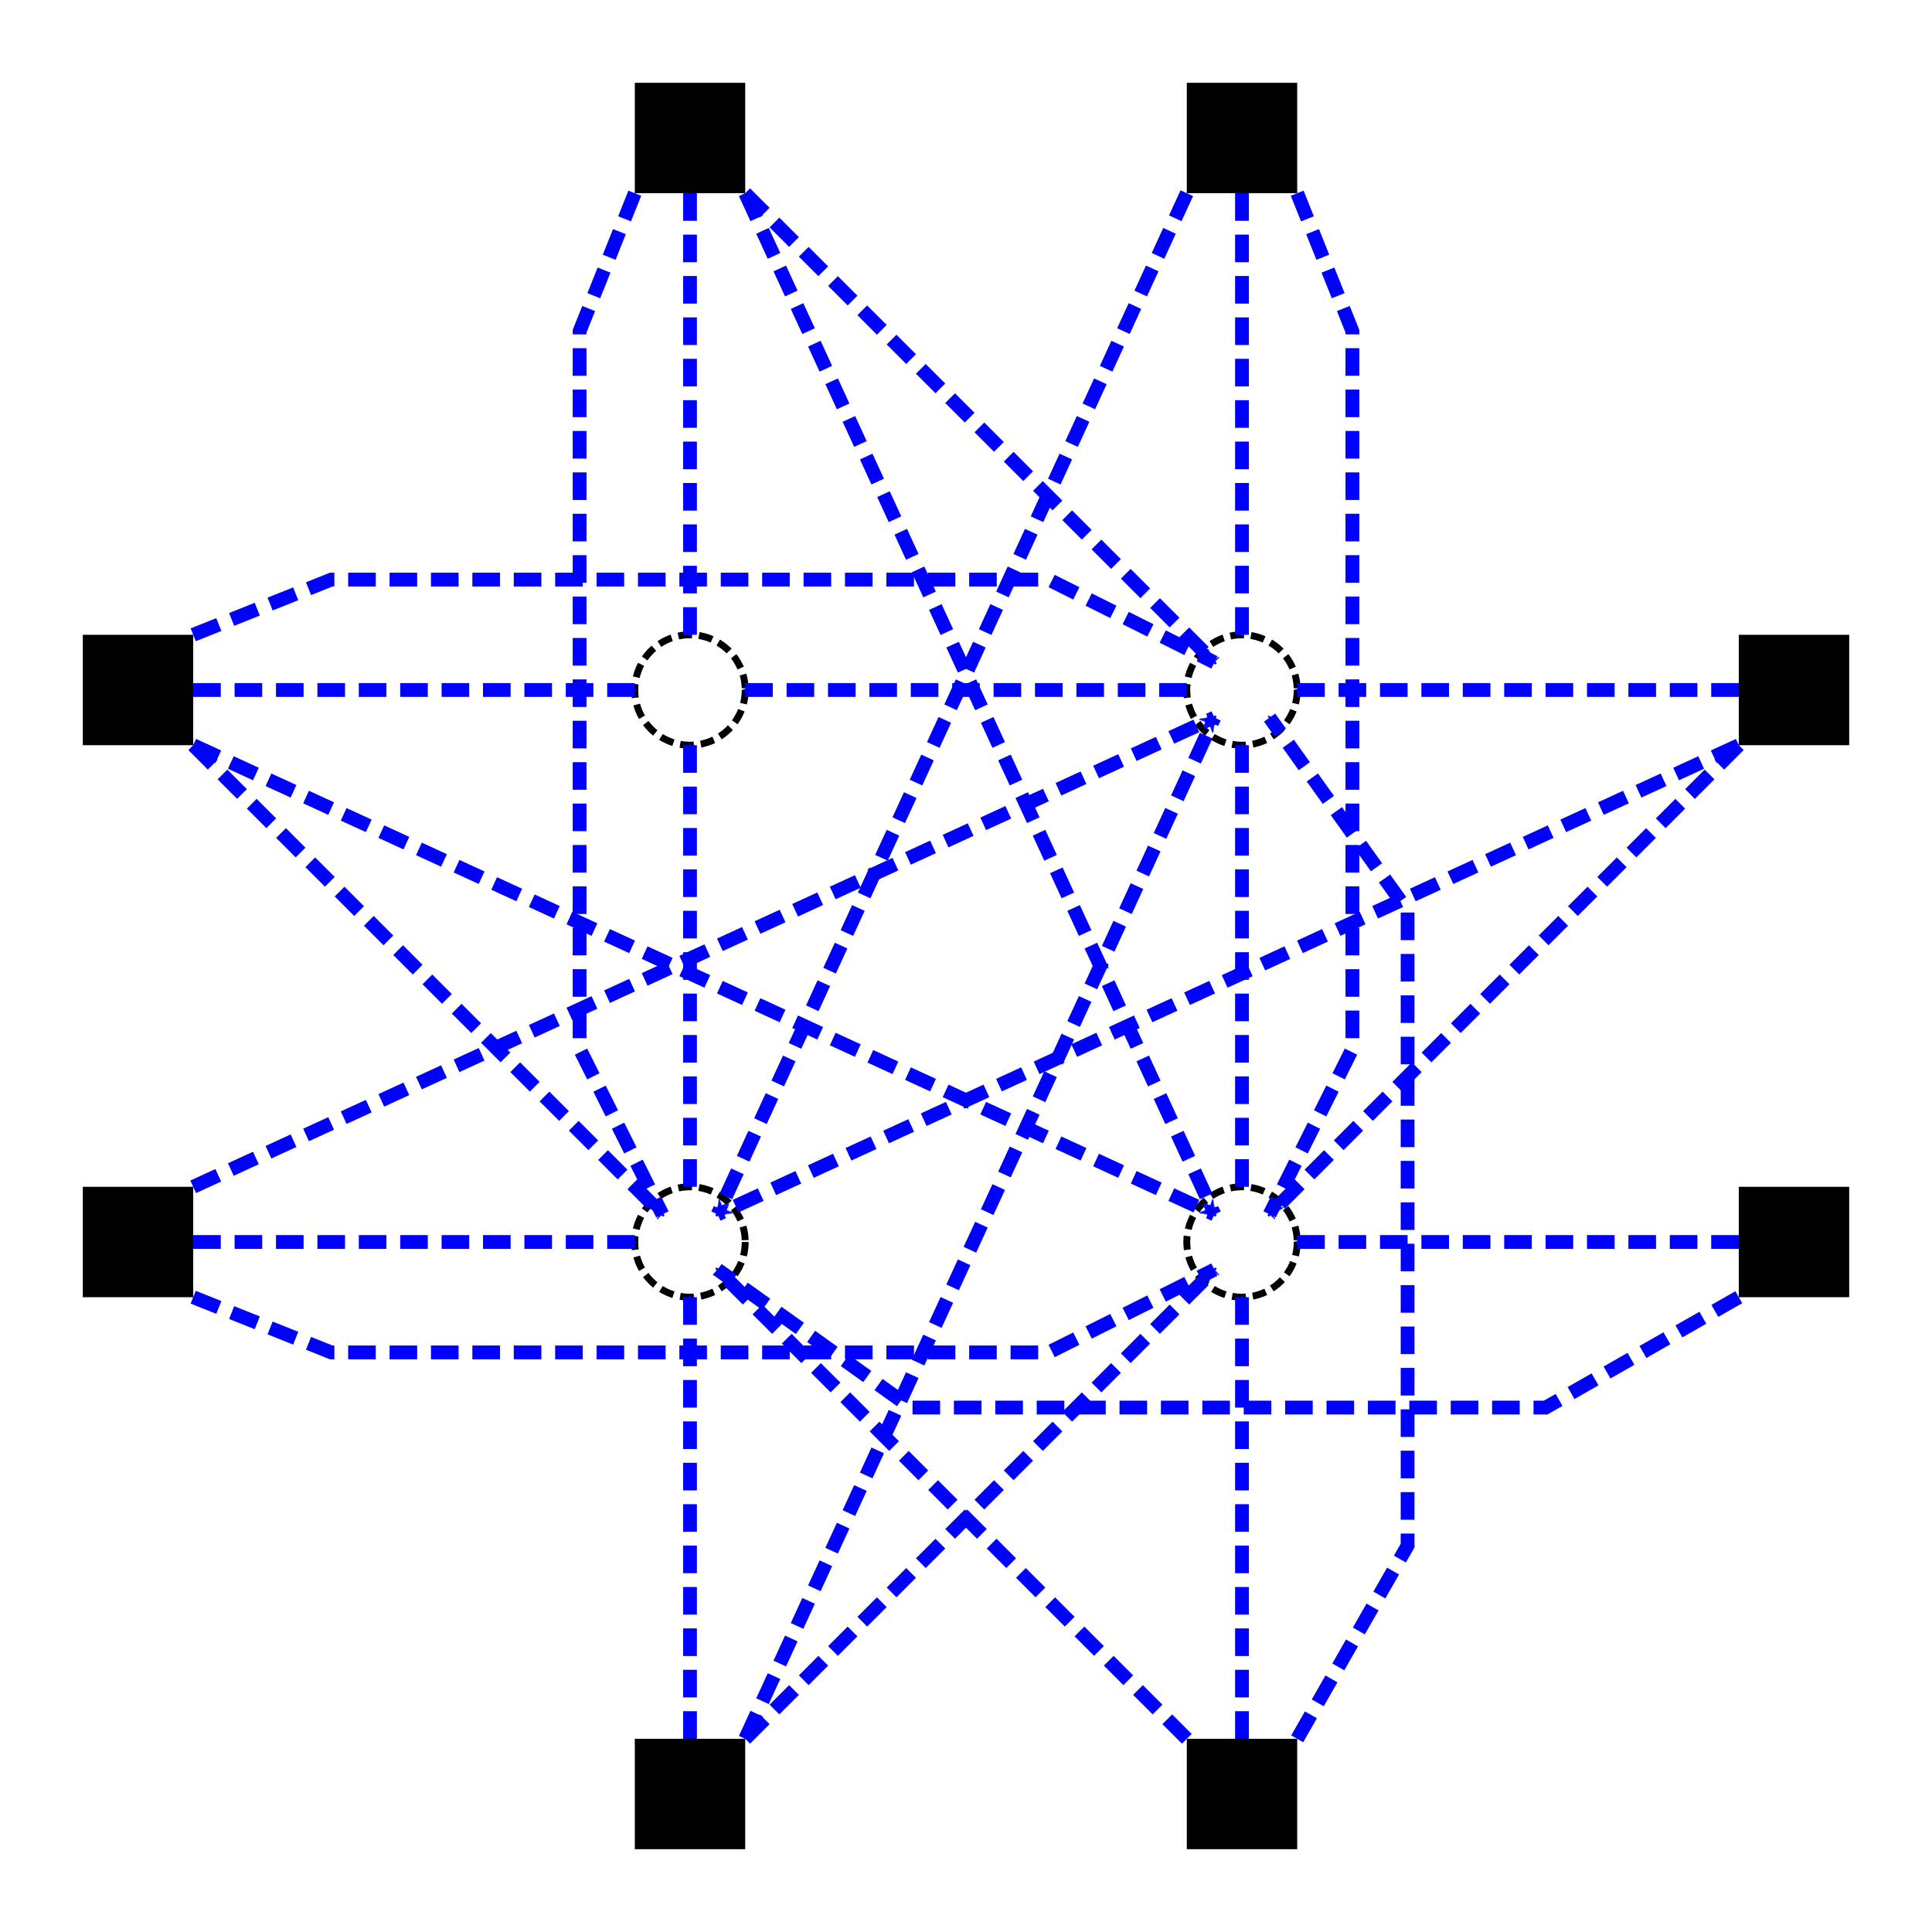 <?xml version="1.0" encoding="UTF-8" standalone="no"?>
<!-- Created with Inkscape (http://www.inkscape.org/) -->

<svg
   xmlns:dc="http://purl.org/dc/elements/1.1/"
   xmlns:cc="http://creativecommons.org/ns#"
   xmlns:rdf="http://www.w3.org/1999/02/22-rdf-syntax-ns#"
   xmlns:svg="http://www.w3.org/2000/svg"
   xmlns="http://www.w3.org/2000/svg"
   xmlns:sodipodi="http://sodipodi.sourceforge.net/DTD/sodipodi-0.dtd"
   xmlns:inkscape="http://www.inkscape.org/namespaces/inkscape"
   width="70mm"
   height="70mm"
   viewBox="0 0 70 70"
   version="1.1"
   id="svg1390"
   inkscape:version="0.92.4 (5da689c313, 2019-01-14)"
   sodipodi:docname="example_straight_forwards_back_substitution_panel_7.svg">
  <defs
     id="defs1384">
    <marker
       inkscape:stockid="Arrow1Mend"
       orient="auto"
       refY="0"
       refX="0"
       id="marker3875"
       style="overflow:visible"
       inkscape:isstock="true">
      <path
         id="path3873"
         d="M 0,0 5,-5 -12.5,0 5,5 Z"
         style="fill:#0000ff;fill-opacity:1;fill-rule:evenodd;stroke:#0000ff;stroke-width:1pt;stroke-opacity:1"
         transform="matrix(-0.4,0,0,-0.4,-4,0)"
         inkscape:connector-curvature="0" />
    </marker>
    <marker
       inkscape:isstock="true"
       style="overflow:visible"
       id="marker3365"
       refX="0"
       refY="0"
       orient="auto"
       inkscape:stockid="Arrow1Mend"
       inkscape:collect="always">
      <path
         inkscape:connector-curvature="0"
         transform="matrix(-0.4,0,0,-0.4,-4,0)"
         style="fill:#0000ff;fill-opacity:1;fill-rule:evenodd;stroke:#0000ff;stroke-width:1pt;stroke-opacity:1"
         d="M 0,0 5,-5 -12.5,0 5,5 Z"
         id="path3363" />
    </marker>
    <marker
       inkscape:stockid="Arrow1Mend"
       orient="auto"
       refY="0"
       refX="0"
       id="marker4964"
       style="overflow:visible"
       inkscape:isstock="true"
       inkscape:collect="always">
      <path
         id="path4962"
         d="M 0,0 5,-5 -12.5,0 5,5 Z"
         style="fill:#0000ff;fill-opacity:1;fill-rule:evenodd;stroke:#0000ff;stroke-width:1pt;stroke-opacity:1"
         transform="matrix(-0.4,0,0,-0.4,-4,0)"
         inkscape:connector-curvature="0" />
    </marker>
    <marker
       inkscape:stockid="Arrow1Mend"
       orient="auto"
       refY="0"
       refX="0"
       id="marker4495"
       style="overflow:visible"
       inkscape:isstock="true">
      <path
         id="path4493"
         d="M 0,0 5,-5 -12.5,0 5,5 Z"
         style="fill:#0000ff;fill-opacity:1;fill-rule:evenodd;stroke:#0000ff;stroke-width:1pt;stroke-opacity:1"
         transform="matrix(-0.4,0,0,-0.4,-4,0)"
         inkscape:connector-curvature="0" />
    </marker>
    <marker
       inkscape:stockid="Arrow1Mend"
       orient="auto"
       refY="0"
       refX="0"
       id="marker4032"
       style="overflow:visible"
       inkscape:isstock="true">
      <path
         id="path4030"
         d="M 0,0 5,-5 -12.5,0 5,5 Z"
         style="fill:#0000ff;fill-opacity:1;fill-rule:evenodd;stroke:#0000ff;stroke-width:1pt;stroke-opacity:1"
         transform="matrix(-0.4,0,0,-0.4,-4,0)"
         inkscape:connector-curvature="0" />
    </marker>
    <marker
       inkscape:stockid="Arrow1Mend"
       orient="auto"
       refY="0"
       refX="0"
       id="marker3575"
       style="overflow:visible"
       inkscape:isstock="true">
      <path
         id="path3573"
         d="M 0,0 5,-5 -12.5,0 5,5 Z"
         style="fill:#0000ff;fill-opacity:1;fill-rule:evenodd;stroke:#0000ff;stroke-width:1pt;stroke-opacity:1"
         transform="matrix(-0.4,0,0,-0.4,-4,0)"
         inkscape:connector-curvature="0" />
    </marker>
    <marker
       inkscape:stockid="Arrow1Mend"
       orient="auto"
       refY="0"
       refX="0"
       id="marker3124"
       style="overflow:visible"
       inkscape:isstock="true">
      <path
         id="path3122"
         d="M 0,0 5,-5 -12.5,0 5,5 Z"
         style="fill:#0000ff;fill-opacity:1;fill-rule:evenodd;stroke:#0000ff;stroke-width:1pt;stroke-opacity:1"
         transform="matrix(-0.4,0,0,-0.4,-4,0)"
         inkscape:connector-curvature="0" />
    </marker>
    <marker
       inkscape:stockid="Arrow1Mend"
       orient="auto"
       refY="0"
       refX="0"
       id="marker2679"
       style="overflow:visible"
       inkscape:isstock="true">
      <path
         id="path2677"
         d="M 0,0 5,-5 -12.5,0 5,5 Z"
         style="fill:#0000ff;fill-opacity:1;fill-rule:evenodd;stroke:#0000ff;stroke-width:1pt;stroke-opacity:1"
         transform="matrix(-0.4,0,0,-0.4,-4,0)"
         inkscape:connector-curvature="0" />
    </marker>
    <marker
       inkscape:stockid="Arrow1Mend"
       orient="auto"
       refY="0"
       refX="0"
       id="marker2240"
       style="overflow:visible"
       inkscape:isstock="true">
      <path
         id="path2238"
         d="M 0,0 5,-5 -12.5,0 5,5 Z"
         style="fill:#0000ff;fill-opacity:1;fill-rule:evenodd;stroke:#0000ff;stroke-width:1pt;stroke-opacity:1"
         transform="matrix(-0.4,0,0,-0.4,-4,0)"
         inkscape:connector-curvature="0" />
    </marker>
    <marker
       inkscape:stockid="Arrow1Mend"
       orient="auto"
       refY="0"
       refX="0"
       id="marker1807"
       style="overflow:visible"
       inkscape:isstock="true">
      <path
         id="path1805"
         d="M 0,0 5,-5 -12.5,0 5,5 Z"
         style="fill:#0000ff;fill-opacity:1;fill-rule:evenodd;stroke:#0000ff;stroke-width:1pt;stroke-opacity:1"
         transform="matrix(-0.4,0,0,-0.4,-4,0)"
         inkscape:connector-curvature="0" />
    </marker>
    <marker
       inkscape:stockid="Arrow1Mend"
       orient="auto"
       refY="0"
       refX="0"
       id="marker4076"
       style="overflow:visible"
       inkscape:isstock="true">
      <path
         id="path4074"
         d="M 0,0 5,-5 -12.5,0 5,5 Z"
         style="fill:#0000ff;fill-opacity:1;fill-rule:evenodd;stroke:#0000ff;stroke-width:1pt;stroke-opacity:1"
         transform="matrix(-0.4,0,0,-0.4,-4,0)"
         inkscape:connector-curvature="0" />
    </marker>
    <marker
       inkscape:stockid="Arrow1Mend"
       orient="auto"
       refY="0"
       refX="0"
       id="marker3649"
       style="overflow:visible"
       inkscape:isstock="true">
      <path
         id="path3647"
         d="M 0,0 5,-5 -12.5,0 5,5 Z"
         style="fill:#0000ff;fill-opacity:1;fill-rule:evenodd;stroke:#0000ff;stroke-width:1pt;stroke-opacity:1"
         transform="matrix(-0.4,0,0,-0.4,-4,0)"
         inkscape:connector-curvature="0" />
    </marker>
    <marker
       inkscape:stockid="Arrow1Mend"
       orient="auto"
       refY="0"
       refX="0"
       id="marker3246"
       style="overflow:visible"
       inkscape:isstock="true">
      <path
         id="path3244"
         d="M 0,0 5,-5 -12.5,0 5,5 Z"
         style="fill:#0000ff;fill-opacity:1;fill-rule:evenodd;stroke:#0000ff;stroke-width:1pt;stroke-opacity:1"
         transform="matrix(-0.4,0,0,-0.4,-4,0)"
         inkscape:connector-curvature="0" />
    </marker>
    <marker
       inkscape:stockid="Arrow1Mend"
       orient="auto"
       refY="0"
       refX="0"
       id="marker2849"
       style="overflow:visible"
       inkscape:isstock="true">
      <path
         id="path2847"
         d="M 0,0 5,-5 -12.5,0 5,5 Z"
         style="fill:#0000ff;fill-opacity:1;fill-rule:evenodd;stroke:#0000ff;stroke-width:1pt;stroke-opacity:1"
         transform="matrix(-0.4,0,0,-0.4,-4,0)"
         inkscape:connector-curvature="0" />
    </marker>
    <marker
       inkscape:stockid="Arrow1Mend"
       orient="auto"
       refY="0"
       refX="0"
       id="marker2458"
       style="overflow:visible"
       inkscape:isstock="true">
      <path
         id="path2456"
         d="M 0,0 5,-5 -12.5,0 5,5 Z"
         style="fill:#0000ff;fill-opacity:1;fill-rule:evenodd;stroke:#0000ff;stroke-width:1pt;stroke-opacity:1"
         transform="matrix(-0.4,0,0,-0.4,-4,0)"
         inkscape:connector-curvature="0" />
    </marker>
    <marker
       inkscape:stockid="Arrow1Mend"
       orient="auto"
       refY="0"
       refX="0"
       id="marker2073"
       style="overflow:visible"
       inkscape:isstock="true">
      <path
         id="path2071"
         d="M 0,0 5,-5 -12.5,0 5,5 Z"
         style="fill:#0000ff;fill-opacity:1;fill-rule:evenodd;stroke:#0000ff;stroke-width:1pt;stroke-opacity:1"
         transform="matrix(-0.4,0,0,-0.4,-4,0)"
         inkscape:connector-curvature="0" />
    </marker>
    <marker
       inkscape:stockid="Arrow1Mend"
       orient="auto"
       refY="0"
       refX="0"
       id="marker1694"
       style="overflow:visible"
       inkscape:isstock="true">
      <path
         id="path1692"
         d="M 0,0 5,-5 -12.5,0 5,5 Z"
         style="fill:#0000ff;fill-opacity:1;fill-rule:evenodd;stroke:#0000ff;stroke-width:1pt;stroke-opacity:1"
         transform="matrix(-0.4,0,0,-0.4,-4,0)"
         inkscape:connector-curvature="0" />
    </marker>
    <marker
       inkscape:isstock="true"
       style="overflow:visible"
       id="marker12070"
       refX="0"
       refY="0"
       orient="auto"
       inkscape:stockid="Arrow1Mend">
      <path
         transform="matrix(-0.4,0,0,-0.4,-4,0)"
         style="fill:#00c800;fill-opacity:1;fill-rule:evenodd;stroke:#00c800;stroke-width:1pt;stroke-opacity:1"
         d="M 0,0 5,-5 -12.5,0 5,5 Z"
         id="path12068"
         inkscape:connector-curvature="0" />
    </marker>
    <marker
       inkscape:stockid="Arrow1Mend"
       orient="auto"
       refY="0"
       refX="0"
       id="marker10247"
       style="overflow:visible"
       inkscape:isstock="true">
      <path
         inkscape:connector-curvature="0"
         id="path10245"
         d="M 0,0 5,-5 -12.5,0 5,5 Z"
         style="fill:#0000ff;fill-opacity:1;fill-rule:evenodd;stroke:#0000ff;stroke-width:1pt;stroke-opacity:1"
         transform="matrix(-0.4,0,0,-0.4,-4,0)" />
    </marker>
    <marker
       inkscape:stockid="Arrow1Mstart"
       orient="auto"
       refY="0"
       refX="0"
       id="marker12061"
       style="overflow:visible"
       inkscape:isstock="true">
      <path
         inkscape:connector-curvature="0"
         id="path12059"
         d="M 0,0 5,-5 -12.5,0 5,5 Z"
         style="fill:#00c800;fill-opacity:1;fill-rule:evenodd;stroke:#00c800;stroke-width:1pt;stroke-opacity:1"
         transform="matrix(0.4,0,0,0.4,4,0)" />
    </marker>
    <marker
       inkscape:stockid="Arrow1Mstart"
       orient="auto"
       refY="0"
       refX="0"
       id="Arrow1Mstart-74-9"
       style="overflow:visible"
       inkscape:isstock="true">
      <path
         inkscape:connector-curvature="0"
         id="path926-8-4"
         d="M 0,0 5,-5 -12.5,0 5,5 Z"
         style="fill:#ff0000;fill-opacity:1;fill-rule:evenodd;stroke:#ff0000;stroke-width:1pt;stroke-opacity:1"
         transform="matrix(0.4,0,0,0.4,4,0)" />
    </marker>
    <marker
       inkscape:stockid="Arrow1Mend"
       orient="auto"
       refY="0"
       refX="0"
       id="marker1280-7-5"
       style="overflow:visible"
       inkscape:isstock="true">
      <path
         inkscape:connector-curvature="0"
         id="path1278-8-6"
         d="M 0,0 5,-5 -12.5,0 5,5 Z"
         style="fill:#ff0000;fill-opacity:1;fill-rule:evenodd;stroke:#ff0000;stroke-width:1pt;stroke-opacity:1"
         transform="matrix(-0.4,0,0,-0.4,-4,0)" />
    </marker>
    <marker
       inkscape:stockid="Arrow1Mstart"
       orient="auto"
       refY="0"
       refX="0"
       id="Arrow1Mstart-21-3"
       style="overflow:visible"
       inkscape:isstock="true">
      <path
         inkscape:connector-curvature="0"
         id="path926-6-8"
         d="M 0,0 5,-5 -12.5,0 5,5 Z"
         style="fill:#ff0000;fill-opacity:1;fill-rule:evenodd;stroke:#ff0000;stroke-width:1pt;stroke-opacity:1"
         transform="matrix(0.4,0,0,0.4,4,0)" />
    </marker>
    <marker
       inkscape:stockid="Arrow1Mend"
       orient="auto"
       refY="0"
       refX="0"
       id="marker1280-4-2"
       style="overflow:visible"
       inkscape:isstock="true">
      <path
         inkscape:connector-curvature="0"
         id="path1278-03-1"
         d="M 0,0 5,-5 -12.5,0 5,5 Z"
         style="fill:#ff0000;fill-opacity:1;fill-rule:evenodd;stroke:#ff0000;stroke-width:1pt;stroke-opacity:1"
         transform="matrix(-0.4,0,0,-0.4,-4,0)" />
    </marker>
    <marker
       inkscape:stockid="Arrow1Mstart"
       orient="auto"
       refY="0"
       refX="0"
       id="Arrow1Mstart-1-5"
       style="overflow:visible"
       inkscape:isstock="true">
      <path
         inkscape:connector-curvature="0"
         id="path926-81-4"
         d="M 0,0 5,-5 -12.5,0 5,5 Z"
         style="fill:#0000ff;fill-opacity:1;fill-rule:evenodd;stroke:#0000ff;stroke-width:1pt;stroke-opacity:1"
         transform="matrix(0.4,0,0,0.4,4,0)" />
    </marker>
    <marker
       inkscape:stockid="Arrow1Mend"
       orient="auto"
       refY="0"
       refX="0"
       id="marker1280-43-5"
       style="overflow:visible"
       inkscape:isstock="true">
      <path
         inkscape:connector-curvature="0"
         id="path1278-54-3"
         d="M 0,0 5,-5 -12.5,0 5,5 Z"
         style="fill:#00c800;fill-opacity:1;fill-rule:evenodd;stroke:#00c800;stroke-width:1pt;stroke-opacity:1"
         transform="matrix(-0.4,0,0,-0.4,-4,0)" />
    </marker>
    <marker
       inkscape:stockid="Arrow1Mstart"
       orient="auto"
       refY="0"
       refX="0"
       id="Arrow1Mstart-5-4"
       style="overflow:visible"
       inkscape:isstock="true">
      <path
         inkscape:connector-curvature="0"
         id="path926-48-9"
         d="M 0,0 5,-5 -12.5,0 5,5 Z"
         style="fill:#ff0000;fill-opacity:1;fill-rule:evenodd;stroke:#ff0000;stroke-width:1pt;stroke-opacity:1"
         transform="matrix(0.4,0,0,0.4,4,0)" />
    </marker>
    <marker
       inkscape:stockid="Arrow1Mend"
       orient="auto"
       refY="0"
       refX="0"
       id="marker1280-0-9"
       style="overflow:visible"
       inkscape:isstock="true">
      <path
         inkscape:connector-curvature="0"
         id="path1278-09-5"
         d="M 0,0 5,-5 -12.5,0 5,5 Z"
         style="fill:#ff0000;fill-opacity:1;fill-rule:evenodd;stroke:#ff0000;stroke-width:1pt;stroke-opacity:1"
         transform="matrix(-0.4,0,0,-0.4,-4,0)" />
    </marker>
    <marker
       inkscape:stockid="Arrow1Mstart"
       orient="auto"
       refY="0"
       refX="0"
       id="Arrow1Mstart-59-2"
       style="overflow:visible"
       inkscape:isstock="true">
      <path
         inkscape:connector-curvature="0"
         id="path926-9-4"
         d="M 0,0 5,-5 -12.5,0 5,5 Z"
         style="fill:#ff0000;fill-opacity:1;fill-rule:evenodd;stroke:#ff0000;stroke-width:1pt;stroke-opacity:1"
         transform="matrix(0.4,0,0,0.4,4,0)" />
    </marker>
    <marker
       inkscape:stockid="Arrow1Mend"
       orient="auto"
       refY="0"
       refX="0"
       id="marker1280-90-8"
       style="overflow:visible"
       inkscape:isstock="true">
      <path
         inkscape:connector-curvature="0"
         id="path1278-27-5"
         d="M 0,0 5,-5 -12.5,0 5,5 Z"
         style="fill:#ff0000;fill-opacity:1;fill-rule:evenodd;stroke:#ff0000;stroke-width:1pt;stroke-opacity:1"
         transform="matrix(-0.4,0,0,-0.4,-4,0)" />
    </marker>
    <marker
       inkscape:stockid="Arrow1Mend"
       orient="auto"
       refY="0"
       refX="0"
       id="marker1280-8-1-9"
       style="overflow:visible"
       inkscape:isstock="true">
      <path
         inkscape:connector-curvature="0"
         id="path1278-4-1-5"
         d="M 0,0 5,-5 -12.5,0 5,5 Z"
         style="fill:#ff0000;fill-opacity:1;fill-rule:evenodd;stroke:#ff0000;stroke-width:1pt;stroke-opacity:1"
         transform="matrix(-0.4,0,0,-0.4,-4,0)" />
    </marker>
    <marker
       inkscape:stockid="Arrow1Mend"
       orient="auto"
       refY="0"
       refX="0"
       id="marker1280-8-0-1"
       style="overflow:visible"
       inkscape:isstock="true">
      <path
         inkscape:connector-curvature="0"
         id="path1278-4-8-7"
         d="M 0,0 5,-5 -12.5,0 5,5 Z"
         style="fill:#ff0000;fill-opacity:1;fill-rule:evenodd;stroke:#ff0000;stroke-width:1pt;stroke-opacity:1"
         transform="matrix(-0.4,0,0,-0.4,-4,0)" />
    </marker>
    <marker
       inkscape:stockid="Arrow1Mend"
       orient="auto"
       refY="0"
       refX="0"
       id="marker1280-8-9-3"
       style="overflow:visible"
       inkscape:isstock="true">
      <path
         inkscape:connector-curvature="0"
         id="path1278-4-3-9"
         d="M 0,0 5,-5 -12.5,0 5,5 Z"
         style="fill:#ff0000;fill-opacity:1;fill-rule:evenodd;stroke:#ff0000;stroke-width:1pt;stroke-opacity:1"
         transform="matrix(-0.4,0,0,-0.4,-4,0)" />
    </marker>
    <marker
       inkscape:stockid="Arrow1Mend"
       orient="auto"
       refY="0"
       refX="0"
       id="marker1280-8-18-0"
       style="overflow:visible"
       inkscape:isstock="true">
      <path
         inkscape:connector-curvature="0"
         id="path1278-4-0-5"
         d="M 0,0 5,-5 -12.5,0 5,5 Z"
         style="fill:#ff0000;fill-opacity:1;fill-rule:evenodd;stroke:#ff0000;stroke-width:1pt;stroke-opacity:1"
         transform="matrix(-0.4,0,0,-0.4,-4,0)" />
    </marker>
    <marker
       inkscape:stockid="Arrow1Mstart"
       orient="auto"
       refY="0"
       refX="0"
       id="Arrow1Mstart-97-3-5"
       style="overflow:visible"
       inkscape:isstock="true">
      <path
         inkscape:connector-curvature="0"
         id="path926-24-2-1"
         d="M 0,0 5,-5 -12.5,0 5,5 Z"
         style="fill:#ff0000;fill-opacity:1;fill-rule:evenodd;stroke:#ff0000;stroke-width:1pt;stroke-opacity:1"
         transform="matrix(0.4,0,0,0.4,4,0)" />
    </marker>
    <marker
       inkscape:stockid="Arrow1Mend"
       orient="auto"
       refY="0"
       refX="0"
       id="marker1280-8-6-9"
       style="overflow:visible"
       inkscape:isstock="true">
      <path
         inkscape:connector-curvature="0"
         id="path1278-4-05-4"
         d="M 0,0 5,-5 -12.5,0 5,5 Z"
         style="fill:#ff0000;fill-opacity:1;fill-rule:evenodd;stroke:#ff0000;stroke-width:1pt;stroke-opacity:1"
         transform="matrix(-0.4,0,0,-0.4,-4,0)" />
    </marker>
    <marker
       inkscape:stockid="Arrow1Mstart"
       orient="auto"
       refY="0"
       refX="0"
       id="Arrow1Mstart-97-2-9"
       style="overflow:visible"
       inkscape:isstock="true">
      <path
         inkscape:connector-curvature="0"
         id="path926-24-7-4"
         d="M 0,0 5,-5 -12.5,0 5,5 Z"
         style="fill:#ff0000;fill-opacity:1;fill-rule:evenodd;stroke:#ff0000;stroke-width:1pt;stroke-opacity:1"
         transform="matrix(0.4,0,0,0.4,4,0)" />
    </marker>
    <marker
       inkscape:stockid="Arrow1Mend"
       orient="auto"
       refY="0"
       refX="0"
       id="marker1280-8-4-3"
       style="overflow:visible"
       inkscape:isstock="true">
      <path
         inkscape:connector-curvature="0"
         id="path1278-4-2-8"
         d="M 0,0 5,-5 -12.5,0 5,5 Z"
         style="fill:#ff0000;fill-opacity:1;fill-rule:evenodd;stroke:#ff0000;stroke-width:1pt;stroke-opacity:1"
         transform="matrix(-0.4,0,0,-0.4,-4,0)" />
    </marker>
    <marker
       inkscape:stockid="Arrow1Mstart"
       orient="auto"
       refY="0"
       refX="0"
       id="Arrow1Mstart-97-1-4"
       style="overflow:visible"
       inkscape:isstock="true">
      <path
         inkscape:connector-curvature="0"
         id="path926-24-5-2"
         d="M 0,0 5,-5 -12.5,0 5,5 Z"
         style="fill:#ff0000;fill-opacity:1;fill-rule:evenodd;stroke:#ff0000;stroke-width:1pt;stroke-opacity:1"
         transform="matrix(0.4,0,0,0.4,4,0)" />
    </marker>
    <marker
       inkscape:stockid="Arrow1Mend"
       orient="auto"
       refY="0"
       refX="0"
       id="marker1280-8-48-2"
       style="overflow:visible"
       inkscape:isstock="true">
      <path
         inkscape:connector-curvature="0"
         id="path1278-4-13-9"
         d="M 0,0 5,-5 -12.5,0 5,5 Z"
         style="fill:#ff0000;fill-opacity:1;fill-rule:evenodd;stroke:#ff0000;stroke-width:1pt;stroke-opacity:1"
         transform="matrix(-0.4,0,0,-0.4,-4,0)" />
    </marker>
    <marker
       inkscape:stockid="Arrow1Mstart"
       orient="auto"
       refY="0"
       refX="0"
       id="Arrow1Mstart-97-7-7"
       style="overflow:visible"
       inkscape:isstock="true">
      <path
         inkscape:connector-curvature="0"
         id="path926-24-45-7"
         d="M 0,0 5,-5 -12.5,0 5,5 Z"
         style="fill:#ff0000;fill-opacity:1;fill-rule:evenodd;stroke:#ff0000;stroke-width:1pt;stroke-opacity:1"
         transform="matrix(0.4,0,0,0.4,4,0)" />
    </marker>
    <marker
       inkscape:stockid="Arrow1Mend"
       orient="auto"
       refY="0"
       refX="0"
       id="marker1280-8-186-2"
       style="overflow:visible"
       inkscape:isstock="true">
      <path
         inkscape:connector-curvature="0"
         id="path1278-4-5-6"
         d="M 0,0 5,-5 -12.5,0 5,5 Z"
         style="fill:#ff0000;fill-opacity:1;fill-rule:evenodd;stroke:#ff0000;stroke-width:1pt;stroke-opacity:1"
         transform="matrix(-0.4,0,0,-0.4,-4,0)" />
    </marker>
    <marker
       inkscape:stockid="Arrow1Mstart"
       orient="auto"
       refY="0"
       refX="0"
       id="Arrow1Mstart-97-43-6"
       style="overflow:visible"
       inkscape:isstock="true">
      <path
         inkscape:connector-curvature="0"
         id="path926-24-78-4"
         d="M 0,0 5,-5 -12.5,0 5,5 Z"
         style="fill:#ff0000;fill-opacity:1;fill-rule:evenodd;stroke:#ff0000;stroke-width:1pt;stroke-opacity:1"
         transform="matrix(0.4,0,0,0.4,4,0)" />
    </marker>
    <marker
       inkscape:stockid="Arrow1Mend"
       orient="auto"
       refY="0"
       refX="0"
       id="marker1280-8-44-8"
       style="overflow:visible"
       inkscape:isstock="true">
      <path
         inkscape:connector-curvature="0"
         id="path1278-4-4-1"
         d="M 0,0 5,-5 -12.5,0 5,5 Z"
         style="fill:#ff0000;fill-opacity:1;fill-rule:evenodd;stroke:#ff0000;stroke-width:1pt;stroke-opacity:1"
         transform="matrix(-0.4,0,0,-0.4,-4,0)" />
    </marker>
    <marker
       inkscape:stockid="Arrow1Mend"
       orient="auto"
       refY="0"
       refX="0"
       id="marker1280-8-18-0-1"
       style="overflow:visible"
       inkscape:isstock="true">
      <path
         inkscape:connector-curvature="0"
         id="path1278-4-0-5-6"
         d="M 0,0 5,-5 -12.5,0 5,5 Z"
         style="fill:#ff0000;fill-opacity:1;fill-rule:evenodd;stroke:#ff0000;stroke-width:1pt;stroke-opacity:1"
         transform="matrix(-0.4,0,0,-0.4,-4,0)" />
    </marker>
    <marker
       inkscape:stockid="Arrow1Mend"
       orient="auto"
       refY="0"
       refX="0"
       id="marker1280-8-18-0-17-4"
       style="overflow:visible"
       inkscape:isstock="true">
      <path
         inkscape:connector-curvature="0"
         id="path1278-4-0-5-7-8"
         d="M 0,0 5,-5 -12.5,0 5,5 Z"
         style="fill:#ff0000;fill-opacity:1;fill-rule:evenodd;stroke:#ff0000;stroke-width:1pt;stroke-opacity:1"
         transform="matrix(-0.4,0,0,-0.4,-4,0)" />
    </marker>
    <marker
       inkscape:stockid="Arrow1Mend"
       orient="auto"
       refY="0"
       refX="0"
       id="marker1280-8-18-0-17-9"
       style="overflow:visible"
       inkscape:isstock="true">
      <path
         inkscape:connector-curvature="0"
         id="path1278-4-0-5-7-0"
         d="M 0,0 5,-5 -12.5,0 5,5 Z"
         style="fill:#ff0000;fill-opacity:1;fill-rule:evenodd;stroke:#ff0000;stroke-width:1pt;stroke-opacity:1"
         transform="matrix(-0.4,0,0,-0.4,-4,0)" />
    </marker>
    <marker
       inkscape:stockid="Arrow1Mend"
       orient="auto"
       refY="0"
       refX="0"
       id="marker1280-8-18-0-8-3"
       style="overflow:visible"
       inkscape:isstock="true">
      <path
         inkscape:connector-curvature="0"
         id="path1278-4-0-5-2-5"
         d="M 0,0 5,-5 -12.5,0 5,5 Z"
         style="fill:#ff0000;fill-opacity:1;fill-rule:evenodd;stroke:#ff0000;stroke-width:1pt;stroke-opacity:1"
         transform="matrix(-0.4,0,0,-0.4,-4,0)" />
    </marker>
    <marker
       inkscape:stockid="Arrow1Mend"
       orient="auto"
       refY="0"
       refX="0"
       id="marker1280-8-18-0-8-3-9"
       style="overflow:visible"
       inkscape:isstock="true">
      <path
         inkscape:connector-curvature="0"
         id="path1278-4-0-5-2-5-5"
         d="M 0,0 5,-5 -12.5,0 5,5 Z"
         style="fill:#ff0000;fill-opacity:1;fill-rule:evenodd;stroke:#ff0000;stroke-width:1pt;stroke-opacity:1"
         transform="matrix(-0.4,0,0,-0.4,-4,0)" />
    </marker>
    <marker
       inkscape:stockid="Arrow1Mend"
       orient="auto"
       refY="0"
       refX="0"
       id="marker1280-8-18-0-8-3-3"
       style="overflow:visible"
       inkscape:isstock="true">
      <path
         inkscape:connector-curvature="0"
         id="path1278-4-0-5-2-5-0"
         d="M 0,0 5,-5 -12.5,0 5,5 Z"
         style="fill:#ff0000;fill-opacity:1;fill-rule:evenodd;stroke:#ff0000;stroke-width:1pt;stroke-opacity:1"
         transform="matrix(-0.4,0,0,-0.4,-4,0)" />
    </marker>
    <marker
       inkscape:isstock="true"
       style="overflow:visible"
       id="marker9589-3"
       refX="0"
       refY="0"
       orient="auto"
       inkscape:stockid="Arrow1Mend"
       inkscape:collect="always">
      <path
         inkscape:connector-curvature="0"
         transform="matrix(-0.4,0,0,-0.4,-4,0)"
         style="fill:#0000ff;fill-opacity:1;fill-rule:evenodd;stroke:#0000ff;stroke-width:1pt;stroke-opacity:1"
         d="M 0,0 5,-5 -12.5,0 5,5 Z"
         id="path9587-2" />
    </marker>
    <marker
       inkscape:isstock="true"
       style="overflow:visible"
       id="marker9589-3-3"
       refX="0"
       refY="0"
       orient="auto"
       inkscape:stockid="Arrow1Mend"
       inkscape:collect="always">
      <path
         inkscape:connector-curvature="0"
         transform="matrix(-0.4,0,0,-0.4,-4,0)"
         style="fill:#0000ff;fill-opacity:1;fill-rule:evenodd;stroke:#0000ff;stroke-width:1pt;stroke-opacity:1"
         d="M 0,0 5,-5 -12.5,0 5,5 Z"
         id="path9587-2-6" />
    </marker>
    <marker
       inkscape:isstock="true"
       style="overflow:visible"
       id="marker9589-3-1"
       refX="0"
       refY="0"
       orient="auto"
       inkscape:stockid="Arrow1Mend"
       inkscape:collect="always">
      <path
         inkscape:connector-curvature="0"
         transform="matrix(-0.4,0,0,-0.4,-4,0)"
         style="fill:#0000ff;fill-opacity:1;fill-rule:evenodd;stroke:#0000ff;stroke-width:1pt;stroke-opacity:1"
         d="M 0,0 5,-5 -12.5,0 5,5 Z"
         id="path9587-2-2" />
    </marker>
    <marker
       inkscape:isstock="true"
       style="overflow:visible"
       id="marker9589-3-14"
       refX="0"
       refY="0"
       orient="auto"
       inkscape:stockid="Arrow1Mend"
       inkscape:collect="always">
      <path
         inkscape:connector-curvature="0"
         transform="matrix(-0.4,0,0,-0.4,-4,0)"
         style="fill:#0000ff;fill-opacity:1;fill-rule:evenodd;stroke:#0000ff;stroke-width:1pt;stroke-opacity:1"
         d="M 0,0 5,-5 -12.5,0 5,5 Z"
         id="path9587-2-4" />
    </marker>
    <marker
       inkscape:stockid="Arrow1Mend"
       orient="auto"
       refY="0"
       refX="0"
       id="Arrow1Mend-6"
       style="overflow:visible"
       inkscape:isstock="true">
      <path
         inkscape:connector-curvature="0"
         id="path929-1"
         d="M 0,0 5,-5 -12.5,0 5,5 Z"
         style="fill:#00c800;fill-opacity:1;fill-rule:evenodd;stroke:#00c800;stroke-width:1pt;stroke-opacity:1"
         transform="matrix(-0.4,0,0,-0.4,-4,0)" />
    </marker>
    <marker
       inkscape:stockid="Arrow1Mend"
       orient="auto"
       refY="0"
       refX="0"
       id="Arrow1Mend-6-0"
       style="overflow:visible"
       inkscape:isstock="true">
      <path
         inkscape:connector-curvature="0"
         id="path929-1-0"
         d="M 0,0 5,-5 -12.5,0 5,5 Z"
         style="fill:#00c800;fill-opacity:1;fill-rule:evenodd;stroke:#00c800;stroke-width:1pt;stroke-opacity:1"
         transform="matrix(-0.4,0,0,-0.4,-4,0)" />
    </marker>
    <marker
       inkscape:isstock="true"
       style="overflow:visible"
       id="marker12070-5"
       refX="0"
       refY="0"
       orient="auto"
       inkscape:stockid="Arrow1Mend">
      <path
         transform="matrix(-0.4,0,0,-0.4,-4,0)"
         style="fill:#0000ff;fill-opacity:1;fill-rule:evenodd;stroke:#0000ff;stroke-width:1pt;stroke-opacity:1"
         d="M 0,0 5,-5 -12.5,0 5,5 Z"
         id="path12068-2"
         inkscape:connector-curvature="0" />
    </marker>
    <marker
       inkscape:isstock="true"
       style="overflow:visible"
       id="marker9589-3-4"
       refX="0"
       refY="0"
       orient="auto"
       inkscape:stockid="Arrow1Mend"
       inkscape:collect="always">
      <path
         inkscape:connector-curvature="0"
         transform="matrix(-0.4,0,0,-0.4,-4,0)"
         style="fill:#0000ff;fill-opacity:1;fill-rule:evenodd;stroke:#0000ff;stroke-width:1pt;stroke-opacity:1"
         d="M 0,0 5,-5 -12.5,0 5,5 Z"
         id="path9587-2-46" />
    </marker>
    <marker
       inkscape:isstock="true"
       style="overflow:visible"
       id="marker9589-3-6"
       refX="0"
       refY="0"
       orient="auto"
       inkscape:stockid="Arrow1Mend"
       inkscape:collect="always">
      <path
         inkscape:connector-curvature="0"
         transform="matrix(-0.4,0,0,-0.4,-4,0)"
         style="fill:#0000ff;fill-opacity:1;fill-rule:evenodd;stroke:#0000ff;stroke-width:1pt;stroke-opacity:1"
         d="M 0,0 5,-5 -12.5,0 5,5 Z"
         id="path9587-2-7" />
    </marker>
    <marker
       inkscape:isstock="true"
       style="overflow:visible"
       id="marker9589-3-92"
       refX="0"
       refY="0"
       orient="auto"
       inkscape:stockid="Arrow1Mend"
       inkscape:collect="always">
      <path
         inkscape:connector-curvature="0"
         transform="matrix(-0.4,0,0,-0.4,-4,0)"
         style="fill:#0000ff;fill-opacity:1;fill-rule:evenodd;stroke:#0000ff;stroke-width:1pt;stroke-opacity:1"
         d="M 0,0 5,-5 -12.5,0 5,5 Z"
         id="path9587-2-8" />
    </marker>
    <marker
       inkscape:isstock="true"
       style="overflow:visible"
       id="marker9589-3-14-3"
       refX="0"
       refY="0"
       orient="auto"
       inkscape:stockid="Arrow1Mend"
       inkscape:collect="always">
      <path
         inkscape:connector-curvature="0"
         transform="matrix(-0.4,0,0,-0.4,-4,0)"
         style="fill:#0000ff;fill-opacity:1;fill-rule:evenodd;stroke:#0000ff;stroke-width:1pt;stroke-opacity:1"
         d="M 0,0 5,-5 -12.5,0 5,5 Z"
         id="path9587-2-4-7" />
    </marker>
    <marker
       inkscape:stockid="Arrow1Mend"
       orient="auto"
       refY="0"
       refX="0"
       id="Arrow1Mend-6-6"
       style="overflow:visible"
       inkscape:isstock="true">
      <path
         inkscape:connector-curvature="0"
         id="path929-1-8"
         d="M 0,0 5,-5 -12.5,0 5,5 Z"
         style="fill:#00c800;fill-opacity:1;fill-rule:evenodd;stroke:#00c800;stroke-width:1pt;stroke-opacity:1"
         transform="matrix(-0.4,0,0,-0.4,-4,0)" />
    </marker>
    <marker
       inkscape:stockid="Arrow1Mend"
       orient="auto"
       refY="0"
       refX="0"
       id="Arrow1Mend-6-6-4"
       style="overflow:visible"
       inkscape:isstock="true">
      <path
         inkscape:connector-curvature="0"
         id="path929-1-8-2"
         d="M 0,0 5,-5 -12.5,0 5,5 Z"
         style="fill:#00c800;fill-opacity:1;fill-rule:evenodd;stroke:#00c800;stroke-width:1pt;stroke-opacity:1"
         transform="matrix(-0.4,0,0,-0.4,-4,0)" />
    </marker>
    <marker
       inkscape:isstock="true"
       style="overflow:visible"
       id="marker12070-6"
       refX="0"
       refY="0"
       orient="auto"
       inkscape:stockid="Arrow1Mend">
      <path
         transform="matrix(-0.4,0,0,-0.4,-4,0)"
         style="fill:#00c800;fill-opacity:1;fill-rule:evenodd;stroke:#00c800;stroke-width:1pt;stroke-opacity:1"
         d="M 0,0 5,-5 -12.5,0 5,5 Z"
         id="path12068-5"
         inkscape:connector-curvature="0" />
    </marker>
    <marker
       inkscape:stockid="Arrow1Mend"
       orient="auto"
       refY="0"
       refX="0"
       id="Arrow1Mend-6-2"
       style="overflow:visible"
       inkscape:isstock="true">
      <path
         inkscape:connector-curvature="0"
         id="path929-1-2"
         d="M 0,0 5,-5 -12.5,0 5,5 Z"
         style="fill:#00c800;fill-opacity:1;fill-rule:evenodd;stroke:#00c800;stroke-width:1pt;stroke-opacity:1"
         transform="matrix(-0.4,0,0,-0.4,-4,0)" />
    </marker>
    <marker
       inkscape:stockid="Arrow1Mend"
       orient="auto"
       refY="0"
       refX="0"
       id="Arrow1Mend-6-5"
       style="overflow:visible"
       inkscape:isstock="true">
      <path
         inkscape:connector-curvature="0"
         id="path929-1-07"
         d="M 0,0 5,-5 -12.5,0 5,5 Z"
         style="fill:#00c800;fill-opacity:1;fill-rule:evenodd;stroke:#00c800;stroke-width:1pt;stroke-opacity:1"
         transform="matrix(-0.4,0,0,-0.4,-4,0)" />
    </marker>
    <marker
       inkscape:stockid="Arrow1Mstart"
       orient="auto"
       refY="0"
       refX="0"
       id="marker12061-8"
       style="overflow:visible"
       inkscape:isstock="true">
      <path
         inkscape:connector-curvature="0"
         id="path12059-9"
         d="M 0,0 5,-5 -12.5,0 5,5 Z"
         style="fill:#00c800;fill-opacity:1;fill-rule:evenodd;stroke:#00c800;stroke-width:1pt;stroke-opacity:1"
         transform="matrix(0.4,0,0,0.4,4,0)" />
    </marker>
    <marker
       inkscape:stockid="Arrow1Mend"
       orient="auto"
       refY="0"
       refX="0"
       id="Arrow1Mend-6-6-3"
       style="overflow:visible"
       inkscape:isstock="true">
      <path
         inkscape:connector-curvature="0"
         id="path929-1-8-5"
         d="M 0,0 5,-5 -12.5,0 5,5 Z"
         style="fill:#00c800;fill-opacity:1;fill-rule:evenodd;stroke:#00c800;stroke-width:1pt;stroke-opacity:1"
         transform="matrix(-0.4,0,0,-0.4,-4,0)" />
    </marker>
    <marker
       inkscape:stockid="Arrow1Mend"
       orient="auto"
       refY="0"
       refX="0"
       id="Arrow1Mend-6-6-3-5"
       style="overflow:visible"
       inkscape:isstock="true">
      <path
         inkscape:connector-curvature="0"
         id="path929-1-8-5-0"
         d="M 0,0 5,-5 -12.5,0 5,5 Z"
         style="fill:#00c800;fill-opacity:1;fill-rule:evenodd;stroke:#00c800;stroke-width:1pt;stroke-opacity:1"
         transform="matrix(-0.4,0,0,-0.4,-4,0)" />
    </marker>
    <marker
       inkscape:isstock="true"
       style="overflow:visible"
       id="marker12070-1"
       refX="0"
       refY="0"
       orient="auto"
       inkscape:stockid="Arrow1Mend">
      <path
         transform="matrix(-0.4,0,0,-0.4,-4,0)"
         style="fill:#00c800;fill-opacity:1;fill-rule:evenodd;stroke:#00c800;stroke-width:1pt;stroke-opacity:1"
         d="M 0,0 5,-5 -12.5,0 5,5 Z"
         id="path12068-6"
         inkscape:connector-curvature="0" />
    </marker>
    <marker
       inkscape:stockid="Arrow1Mend"
       orient="auto"
       refY="0"
       refX="0"
       id="Arrow1Mend-6-6-3-5-6"
       style="overflow:visible"
       inkscape:isstock="true">
      <path
         inkscape:connector-curvature="0"
         id="path929-1-8-5-0-7"
         d="M 0,0 5,-5 -12.5,0 5,5 Z"
         style="fill:#00c800;fill-opacity:1;fill-rule:evenodd;stroke:#00c800;stroke-width:1pt;stroke-opacity:1"
         transform="matrix(-0.4,0,0,-0.4,-4,0)" />
    </marker>
    <marker
       inkscape:stockid="Arrow1Mend"
       orient="auto"
       refY="0"
       refX="0"
       id="Arrow1Mend-6-6-3-5-0"
       style="overflow:visible"
       inkscape:isstock="true">
      <path
         inkscape:connector-curvature="0"
         id="path929-1-8-5-0-1"
         d="M 0,0 5,-5 -12.5,0 5,5 Z"
         style="fill:#00c800;fill-opacity:1;fill-rule:evenodd;stroke:#00c800;stroke-width:1pt;stroke-opacity:1"
         transform="matrix(-0.4,0,0,-0.4,-4,0)" />
    </marker>
    <marker
       inkscape:isstock="true"
       style="overflow:visible"
       id="marker12070-6-3"
       refX="0"
       refY="0"
       orient="auto"
       inkscape:stockid="Arrow1Mend">
      <path
         transform="matrix(-0.4,0,0,-0.4,-4,0)"
         style="fill:#00c800;fill-opacity:1;fill-rule:evenodd;stroke:#00c800;stroke-width:1pt;stroke-opacity:1"
         d="M 0,0 5,-5 -12.5,0 5,5 Z"
         id="path12068-5-5"
         inkscape:connector-curvature="0" />
    </marker>
    <marker
       inkscape:stockid="Arrow1Mend"
       orient="auto"
       refY="0"
       refX="0"
       id="Arrow1Mend-6-6-3-5-0-5"
       style="overflow:visible"
       inkscape:isstock="true">
      <path
         inkscape:connector-curvature="0"
         id="path929-1-8-5-0-1-4"
         d="M 0,0 5,-5 -12.5,0 5,5 Z"
         style="fill:#00c800;fill-opacity:1;fill-rule:evenodd;stroke:#00c800;stroke-width:1pt;stroke-opacity:1"
         transform="matrix(-0.4,0,0,-0.4,-4,0)" />
    </marker>
    <marker
       inkscape:stockid="Arrow1Mend"
       orient="auto"
       refY="0"
       refX="0"
       id="marker3124-5"
       style="overflow:visible"
       inkscape:isstock="true">
      <path
         id="path3122-0"
         d="M 0,0 5,-5 -12.5,0 5,5 Z"
         style="fill:#0000ff;fill-opacity:1;fill-rule:evenodd;stroke:#0000ff;stroke-width:1pt;stroke-opacity:1"
         transform="matrix(-0.4,0,0,-0.4,-4,0)"
         inkscape:connector-curvature="0" />
    </marker>
    <marker
       inkscape:stockid="Arrow1Mend"
       orient="auto"
       refY="0"
       refX="0"
       id="marker3575-2"
       style="overflow:visible"
       inkscape:isstock="true">
      <path
         id="path3573-9"
         d="M 0,0 5,-5 -12.5,0 5,5 Z"
         style="fill:#0000ff;fill-opacity:1;fill-rule:evenodd;stroke:#0000ff;stroke-width:1pt;stroke-opacity:1"
         transform="matrix(-0.4,0,0,-0.4,-4,0)"
         inkscape:connector-curvature="0" />
    </marker>
    <marker
       inkscape:stockid="Arrow1Mend"
       orient="auto"
       refY="0"
       refX="0"
       id="marker3124-5-1"
       style="overflow:visible"
       inkscape:isstock="true">
      <path
         id="path3122-0-7"
         d="M 0,0 5,-5 -12.5,0 5,5 Z"
         style="fill:#0000ff;fill-opacity:1;fill-rule:evenodd;stroke:#0000ff;stroke-width:1pt;stroke-opacity:1"
         transform="matrix(-0.4,0,0,-0.4,-4,0)"
         inkscape:connector-curvature="0" />
    </marker>
    <marker
       inkscape:stockid="Arrow1Mend"
       orient="auto"
       refY="0"
       refX="0"
       id="marker3124-5-8"
       style="overflow:visible"
       inkscape:isstock="true">
      <path
         id="path3122-0-2"
         d="M 0,0 5,-5 -12.5,0 5,5 Z"
         style="fill:#0000ff;fill-opacity:1;fill-rule:evenodd;stroke:#0000ff;stroke-width:1pt;stroke-opacity:1"
         transform="matrix(-0.4,0,0,-0.4,-4,0)"
         inkscape:connector-curvature="0" />
    </marker>
    <marker
       inkscape:stockid="Arrow1Mend"
       orient="auto"
       refY="0"
       refX="0"
       id="marker3124-5-7"
       style="overflow:visible"
       inkscape:isstock="true">
      <path
         id="path3122-0-9"
         d="M 0,0 5,-5 -12.5,0 5,5 Z"
         style="fill:#0000ff;fill-opacity:1;fill-rule:evenodd;stroke:#0000ff;stroke-width:1pt;stroke-opacity:1"
         transform="matrix(-0.4,0,0,-0.4,-4,0)"
         inkscape:connector-curvature="0" />
    </marker>
  </defs>
  <sodipodi:namedview
     id="base"
     pagecolor="#ffffff"
     bordercolor="#666666"
     borderopacity="1.0"
     inkscape:pageopacity="0.0"
     inkscape:pageshadow="2"
     inkscape:zoom="2.8"
     inkscape:cx="82.719369"
     inkscape:cy="113.67656"
     inkscape:document-units="mm"
     inkscape:current-layer="g13869"
     showgrid="true"
     inkscape:window-width="1920"
     inkscape:window-height="1017"
     inkscape:window-x="-8"
     inkscape:window-y="-8"
     inkscape:window-maximized="1"
     inkscape:snap-object-midpoints="true">
    <inkscape:grid
       type="xygrid"
       id="grid1938"
       units="mm"
       spacingx="1"
       spacingy="1" />
  </sodipodi:namedview>
  <g
     inkscape:label="Layer 1"
     inkscape:groupmode="layer"
     id="layer1"
     transform="translate(0,-227)">
    <g
       id="g13869"
       transform="translate(0,60)">
      <circle
         r="2"
         cy="212"
         cx="25"
         id="path817-06-7-7-0"
         style="opacity:1;vector-effect:none;fill:none;fill-opacity:1;stroke:#000000;stroke-width:0.25;stroke-linecap:butt;stroke-linejoin:miter;stroke-miterlimit:4;stroke-dasharray:0.5, 0.25;stroke-dashoffset:0;stroke-opacity:1" />
      <circle
         r="2"
         cy="192"
         cx="45"
         id="path817-06-7-7-1"
         style="opacity:1;vector-effect:none;fill:none;fill-opacity:1;stroke:#000000;stroke-width:0.25;stroke-linecap:butt;stroke-linejoin:miter;stroke-miterlimit:4;stroke-dasharray:0.5, 0.25;stroke-dashoffset:0;stroke-opacity:1" />
      <circle
         r="2"
         cy="192"
         cx="25"
         id="path817-06-7-7"
         style="opacity:1;vector-effect:none;fill:none;fill-opacity:1;stroke:#000000;stroke-width:0.25;stroke-linecap:butt;stroke-linejoin:miter;stroke-miterlimit:4;stroke-dasharray:0.5, 0.25;stroke-dashoffset:0;stroke-opacity:1" />
      <rect
         y="230"
         x="43"
         height="4"
         width="4"
         id="rect2785-3"
         style="opacity:1;vector-effect:none;fill:#000000;fill-opacity:1;stroke:none;stroke-width:0.5;stroke-linecap:butt;stroke-linejoin:miter;stroke-miterlimit:4;stroke-dasharray:none;stroke-dashoffset:0;stroke-opacity:1" />
      <rect
         y="230"
         x="23"
         height="4"
         width="4"
         id="rect2785-5"
         style="opacity:1;vector-effect:none;fill:#000000;fill-opacity:1;stroke:none;stroke-width:0.5;stroke-linecap:butt;stroke-linejoin:miter;stroke-miterlimit:4;stroke-dasharray:none;stroke-dashoffset:0;stroke-opacity:1" />
      <rect
         y="190"
         x="3"
         height="4"
         width="4"
         id="rect2785-2"
         style="opacity:1;vector-effect:none;fill:#000000;fill-opacity:1;stroke:none;stroke-width:0.5;stroke-linecap:butt;stroke-linejoin:miter;stroke-miterlimit:4;stroke-dasharray:none;stroke-dashoffset:0;stroke-opacity:1" />
      <rect
         y="210"
         x="3"
         height="4"
         width="4"
         id="rect2785-0"
         style="opacity:1;vector-effect:none;fill:#000000;fill-opacity:1;stroke:none;stroke-width:0.5;stroke-linecap:butt;stroke-linejoin:miter;stroke-miterlimit:4;stroke-dasharray:none;stroke-dashoffset:0;stroke-opacity:1" />
      <circle
         r="2"
         cy="212"
         cx="45"
         id="path817-9-1"
         style="opacity:1;vector-effect:none;fill:none;fill-opacity:1;stroke:#000000;stroke-width:0.25;stroke-linecap:butt;stroke-linejoin:miter;stroke-miterlimit:4;stroke-dasharray:0.5,0.25;stroke-dashoffset:0;stroke-opacity:1;font-variant-east_asian:normal" />
      <path
         sodipodi:nodetypes="cc"
         inkscape:connector-curvature="0"
         id="path918-42-4-9"
         d="M 25,230 V 214"
         style="opacity:1;vector-effect:none;fill:none;fill-opacity:1;stroke:#0000ff;stroke-width:0.5;stroke-linecap:butt;stroke-linejoin:miter;stroke-miterlimit:4;stroke-dasharray:1, 0.5;stroke-dashoffset:0;stroke-opacity:1;marker-end:url(#marker2849);font-variant-east_asian:normal" />
      <path
         sodipodi:nodetypes="cc"
         inkscape:connector-curvature="0"
         id="path918-42-1-3"
         d="M 45,230 V 214"
         style="opacity:1;vector-effect:none;fill:none;fill-opacity:1;stroke:#0000ff;stroke-width:0.5;stroke-linecap:butt;stroke-linejoin:miter;stroke-miterlimit:4;stroke-dasharray:1, 0.5;stroke-dashoffset:0;stroke-opacity:1;marker-end:url(#marker4964);font-variant-east_asian:normal" />
      <rect
         y="210"
         x="63"
         height="4"
         width="4"
         id="rect2785-27"
         style="opacity:1;vector-effect:none;fill:#000000;fill-opacity:1;stroke:none;stroke-width:0.5;stroke-linecap:butt;stroke-linejoin:miter;stroke-miterlimit:4;stroke-dasharray:none;stroke-dashoffset:0;stroke-opacity:1" />
      <rect
         y="190"
         x="63"
         height="4"
         width="4"
         id="rect2785-06"
         style="opacity:1;vector-effect:none;fill:#000000;fill-opacity:1;stroke:none;stroke-width:0.5;stroke-linecap:butt;stroke-linejoin:miter;stroke-miterlimit:4;stroke-dasharray:none;stroke-dashoffset:0;stroke-opacity:1" />
      <rect
         y="170"
         x="23"
         height="4"
         width="4"
         id="rect2785-20"
         style="opacity:1;vector-effect:none;fill:#000000;fill-opacity:1;stroke:none;stroke-width:0.5;stroke-linecap:butt;stroke-linejoin:miter;stroke-miterlimit:4;stroke-dasharray:none;stroke-dashoffset:0;stroke-opacity:1" />
      <rect
         y="170"
         x="43"
         height="4"
         width="4"
         id="rect2785-9"
         style="opacity:1;vector-effect:none;fill:#000000;fill-opacity:1;stroke:none;stroke-width:0.5;stroke-linecap:butt;stroke-linejoin:miter;stroke-miterlimit:4;stroke-dasharray:none;stroke-dashoffset:0;stroke-opacity:1" />
      <path
         sodipodi:nodetypes="cc"
         inkscape:connector-curvature="0"
         id="path918-42-9-0-3"
         d="M 7,212 H 23"
         style="opacity:1;vector-effect:none;fill:none;fill-opacity:1;stroke:#0000ff;stroke-width:0.5;stroke-linecap:butt;stroke-linejoin:miter;stroke-miterlimit:4;stroke-dasharray:1, 0.5;stroke-dashoffset:0;stroke-opacity:1;marker-end:url(#marker2458);font-variant-east_asian:normal" />
      <path
         sodipodi:nodetypes="cc"
         inkscape:connector-curvature="0"
         id="path918-42-9-0-5-9-0"
         d="M 63,212 H 47"
         style="opacity:1;vector-effect:none;fill:none;fill-opacity:1;stroke:#0000ff;stroke-width:0.5;stroke-linecap:butt;stroke-linejoin:miter;stroke-miterlimit:4;stroke-dasharray:1, 0.5;stroke-dashoffset:0;stroke-opacity:1;marker-end:url(#marker4495);font-variant-east_asian:normal" />
      <path
         sodipodi:nodetypes="cc"
         inkscape:connector-curvature="0"
         id="path918-42-5-2-5"
         d="M 25,210 V 194"
         style="opacity:1;vector-effect:none;fill:none;fill-opacity:1;stroke:#0000ff;stroke-width:0.5;stroke-linecap:butt;stroke-linejoin:miter;stroke-miterlimit:4;stroke-dasharray:1, 0.5;stroke-dashoffset:0;stroke-opacity:1;marker-end:url(#marker9589-3)" />
      <path
         sodipodi:nodetypes="cc"
         inkscape:connector-curvature="0"
         id="path918-42-5-2-5-4"
         d="m 25,174 v 16"
         style="opacity:1;vector-effect:none;fill:none;fill-opacity:1;stroke:#0000ff;stroke-width:0.5;stroke-linecap:butt;stroke-linejoin:miter;stroke-miterlimit:4;stroke-dasharray:1, 0.5;stroke-dashoffset:0;stroke-opacity:1;marker-end:url(#marker9589-3-3)" />
      <path
         sodipodi:nodetypes="cc"
         inkscape:connector-curvature="0"
         id="path918-42-5-2-5-8"
         d="M 7,192 H 23"
         style="opacity:1;vector-effect:none;fill:none;fill-opacity:1;stroke:#0000ff;stroke-width:0.5;stroke-linecap:butt;stroke-linejoin:miter;stroke-miterlimit:4;stroke-dasharray:1, 0.5;stroke-dashoffset:0;stroke-opacity:1;marker-end:url(#marker9589-3-1)" />
      <path
         sodipodi:nodetypes="cc"
         inkscape:connector-curvature="0"
         id="path918-42-5-2-5-0"
         d="M 43,192 H 27"
         style="opacity:1;vector-effect:none;fill:none;fill-opacity:1;stroke:#0000ff;stroke-width:0.5;stroke-linecap:butt;stroke-linejoin:miter;stroke-miterlimit:4;stroke-dasharray:1, 0.5;stroke-dashoffset:0;stroke-opacity:1;marker-end:url(#marker9589-3-14)" />
      <path
         sodipodi:nodetypes="cc"
         style="opacity:1;vector-effect:none;fill:none;fill-opacity:1;stroke:#0000ff;stroke-width:0.5;stroke-linecap:butt;stroke-linejoin:miter;stroke-miterlimit:4;stroke-dasharray:1, 0.5;stroke-dashoffset:0;stroke-opacity:1;marker-end:url(#marker1694);font-variant-east_asian:normal"
         d="m 7,194 17,17"
         id="path11473-8"
         inkscape:connector-curvature="0" />
      <path
         sodipodi:nodetypes="cccc"
         inkscape:connector-curvature="0"
         id="path12060"
         d="m 23,174 -2,5 v 26 l 3,6"
         style="opacity:1;vector-effect:none;fill:none;fill-opacity:1;stroke:#0000ff;stroke-width:0.5;stroke-linecap:butt;stroke-linejoin:miter;stroke-miterlimit:4;stroke-dasharray:1, 0.5;stroke-dashoffset:0;stroke-opacity:1;marker-end:url(#marker2073);font-variant-east_asian:normal" />
      <path
         sodipodi:nodetypes="cccc"
         inkscape:connector-curvature="0"
         id="path12060-5"
         d="m 7,190 5,-2 h 26 l 6,3"
         style="opacity:1;vector-effect:none;fill:none;fill-opacity:1;stroke:#0000ff;stroke-width:0.5;stroke-linecap:butt;stroke-linejoin:miter;stroke-miterlimit:4;stroke-dasharray:1, 0.5;stroke-dashoffset:0;stroke-opacity:1;marker-end:url(#marker12070-5)" />
      <path
         sodipodi:nodetypes="cc"
         inkscape:connector-curvature="0"
         id="path918-42-5-2-5-6"
         d="M 45,210 V 194"
         style="opacity:1;vector-effect:none;fill:none;fill-opacity:1;stroke:#0000ff;stroke-width:0.5;stroke-linecap:butt;stroke-linejoin:miter;stroke-miterlimit:4;stroke-dasharray:1, 0.5;stroke-dashoffset:0;stroke-opacity:1;marker-end:url(#marker9589-3-4)" />
      <path
         sodipodi:nodetypes="cc"
         inkscape:connector-curvature="0"
         id="path918-42-5-2-5-07"
         d="m 45,174 v 16"
         style="opacity:1;vector-effect:none;fill:none;fill-opacity:1;stroke:#0000ff;stroke-width:0.5;stroke-linecap:butt;stroke-linejoin:miter;stroke-miterlimit:4;stroke-dasharray:1, 0.5;stroke-dashoffset:0;stroke-opacity:1;marker-end:url(#marker9589-3-6)" />
      <path
         sodipodi:nodetypes="cc"
         inkscape:connector-curvature="0"
         id="path918-42-5-2-5-37"
         d="m 27,174 17,17"
         style="opacity:1;vector-effect:none;fill:none;fill-opacity:1;stroke:#0000ff;stroke-width:0.5;stroke-linecap:butt;stroke-linejoin:miter;stroke-miterlimit:4;stroke-dasharray:1, 0.5;stroke-dashoffset:0;stroke-opacity:1;marker-end:url(#marker9589-3-92)" />
      <path
         sodipodi:nodetypes="cc"
         inkscape:connector-curvature="0"
         id="path918-42-5-2-5-0-8"
         d="M 63,192 H 47"
         style="opacity:1;vector-effect:none;fill:none;fill-opacity:1;stroke:#0000ff;stroke-width:0.5;stroke-linecap:butt;stroke-linejoin:miter;stroke-miterlimit:4;stroke-dasharray:1, 0.5;stroke-dashoffset:0;stroke-opacity:1;marker-end:url(#marker9589-3-14-3)" />
      <path
         sodipodi:nodetypes="cc"
         style="opacity:1;vector-effect:none;fill:none;fill-opacity:1;stroke:#0000ff;stroke-width:0.5;stroke-linecap:butt;stroke-linejoin:miter;stroke-miterlimit:4;stroke-dasharray:1, 0.5;stroke-dashoffset:0;stroke-opacity:1;marker-end:url(#marker2240);font-variant-east_asian:normal"
         d="m 27,174 17,37"
         id="path11473-8-2"
         inkscape:connector-curvature="0" />
      <path
         sodipodi:nodetypes="cc"
         style="opacity:1;vector-effect:none;fill:none;fill-opacity:1;stroke:#0000ff;stroke-width:0.5;stroke-linecap:butt;stroke-linejoin:miter;stroke-miterlimit:4;stroke-dasharray:1, 0.5;stroke-dashoffset:0;stroke-opacity:1;marker-end:url(#marker3246);font-variant-east_asian:normal"
         d="M 43,174 26,211"
         id="path11473-8-2-0"
         inkscape:connector-curvature="0" />
      <path
         sodipodi:nodetypes="cccc"
         inkscape:connector-curvature="0"
         id="path12060-9"
         d="m 47,174 2,5 v 26 l -3,6"
         style="opacity:1;vector-effect:none;fill:none;fill-opacity:1;stroke:#0000ff;stroke-width:0.5;stroke-linecap:butt;stroke-linejoin:miter;stroke-miterlimit:4;stroke-dasharray:1, 0.5;stroke-dashoffset:0;stroke-opacity:1;marker-end:url(#marker2679);font-variant-east_asian:normal" />
      <path
         sodipodi:nodetypes="cc"
         style="opacity:1;vector-effect:none;fill:none;fill-opacity:1;stroke:#0000ff;stroke-width:0.5;stroke-linecap:butt;stroke-linejoin:miter;stroke-miterlimit:4;stroke-dasharray:1, 0.5;stroke-dashoffset:0;stroke-opacity:1;marker-end:url(#marker1807);font-variant-east_asian:normal"
         d="m 7,194 37,17"
         id="path11473-8-2-2-1"
         inkscape:connector-curvature="0" />
      <path
         sodipodi:nodetypes="cc"
         style="opacity:1;vector-effect:none;fill:none;fill-opacity:1;stroke:#0000ff;stroke-width:0.5;stroke-linecap:butt;stroke-linejoin:miter;stroke-miterlimit:4;stroke-dasharray:1, 0.5;stroke-dashoffset:0;stroke-opacity:1;marker-end:url(#marker3649);font-variant-east_asian:normal"
         d="M 63,194 26,211"
         id="path11473-8-2-2-1-5"
         inkscape:connector-curvature="0" />
      <path
         sodipodi:nodetypes="cc"
         style="opacity:1;vector-effect:none;fill:none;fill-opacity:1;stroke:#0000ff;stroke-width:0.5;stroke-linecap:butt;stroke-linejoin:miter;stroke-miterlimit:4;stroke-dasharray:1, 0.5;stroke-dashoffset:0;stroke-opacity:1;marker-end:url(#marker4032);font-variant-east_asian:normal"
         d="M 63,194 46,211"
         id="path11473-8-2-2-1-9"
         inkscape:connector-curvature="0" />
      <path
         sodipodi:nodetypes="cccc"
         inkscape:connector-curvature="0"
         id="path12060-9-7"
         d="m 7,214 5,2 h 26 l 6,-3"
         style="opacity:1;vector-effect:none;fill:none;fill-opacity:1;stroke:#0000ff;stroke-width:0.5;stroke-linecap:butt;stroke-linejoin:miter;stroke-miterlimit:4;stroke-dasharray:1, 0.5;stroke-dashoffset:0;stroke-opacity:1;marker-end:url(#marker3124);font-variant-east_asian:normal" />
      <path
         sodipodi:nodetypes="cc"
         style="opacity:1;vector-effect:none;fill:none;fill-opacity:1;stroke:#0000ff;stroke-width:0.5;stroke-linecap:butt;stroke-linejoin:miter;stroke-miterlimit:4;stroke-dasharray:1, 0.5;stroke-dashoffset:0;stroke-opacity:1;marker-end:url(#marker3575);font-variant-east_asian:normal"
         d="M 27,230 44,213"
         id="path11473-8-2-2-1-9-6"
         inkscape:connector-curvature="0" />
      <path
         sodipodi:nodetypes="cc"
         style="opacity:1;vector-effect:none;fill:none;fill-opacity:1;stroke:#0000ff;stroke-width:0.5;stroke-linecap:butt;stroke-linejoin:miter;stroke-miterlimit:4;stroke-dasharray:1, 0.5;stroke-dashoffset:0;stroke-opacity:1;marker-end:url(#marker3575-2)"
         d="M 43,230 26,213"
         id="path11473-8-2-2-1-9-6-0"
         inkscape:connector-curvature="0" />
      <path
         style="opacity:1;vector-effect:none;fill:none;fill-opacity:1;stroke:#0000ff;stroke-width:0.5;stroke-linecap:butt;stroke-linejoin:miter;stroke-miterlimit:4;stroke-dasharray:1, 0.5;stroke-dashoffset:0;stroke-opacity:1;marker-end:url(#marker3365)"
         d="M 27,230 44,193"
         id="path3355"
         inkscape:connector-curvature="0"
         sodipodi:nodetypes="cc" />
      <path
         style="opacity:1;vector-effect:none;fill:none;fill-opacity:1;stroke:#0000ff;stroke-width:0.5;stroke-linecap:butt;stroke-linejoin:miter;stroke-miterlimit:4;stroke-dasharray:1, 0.5;stroke-dashoffset:0;stroke-opacity:1;marker-end:url(#marker3875)"
         d="M 7,210 44,193"
         id="path3865"
         inkscape:connector-curvature="0" />
      <path
         sodipodi:nodetypes="cccc"
         inkscape:connector-curvature="0"
         id="path12060-9-7-6"
         d="m 63,214 -7,4 h -23 l -7,-5"
         style="opacity:1;vector-effect:none;fill:none;fill-opacity:1;stroke:#0000ff;stroke-width:0.5;stroke-linecap:butt;stroke-linejoin:miter;stroke-miterlimit:4;stroke-dasharray:1, 0.5;stroke-dashoffset:0;stroke-opacity:1;marker-end:url(#marker3124-5-8)" />
      <path
         sodipodi:nodetypes="cccc"
         inkscape:connector-curvature="0"
         id="path12060-9-7-6-5"
         d="m 47,230 4,-7 v -23 l -5,-7"
         style="opacity:1;vector-effect:none;fill:none;fill-opacity:1;stroke:#0000ff;stroke-width:0.5;stroke-linecap:butt;stroke-linejoin:miter;stroke-miterlimit:4;stroke-dasharray:1, 0.5;stroke-dashoffset:0;stroke-opacity:1;marker-end:url(#marker3124-5-7)" />
    </g>
  </g>
</svg>
